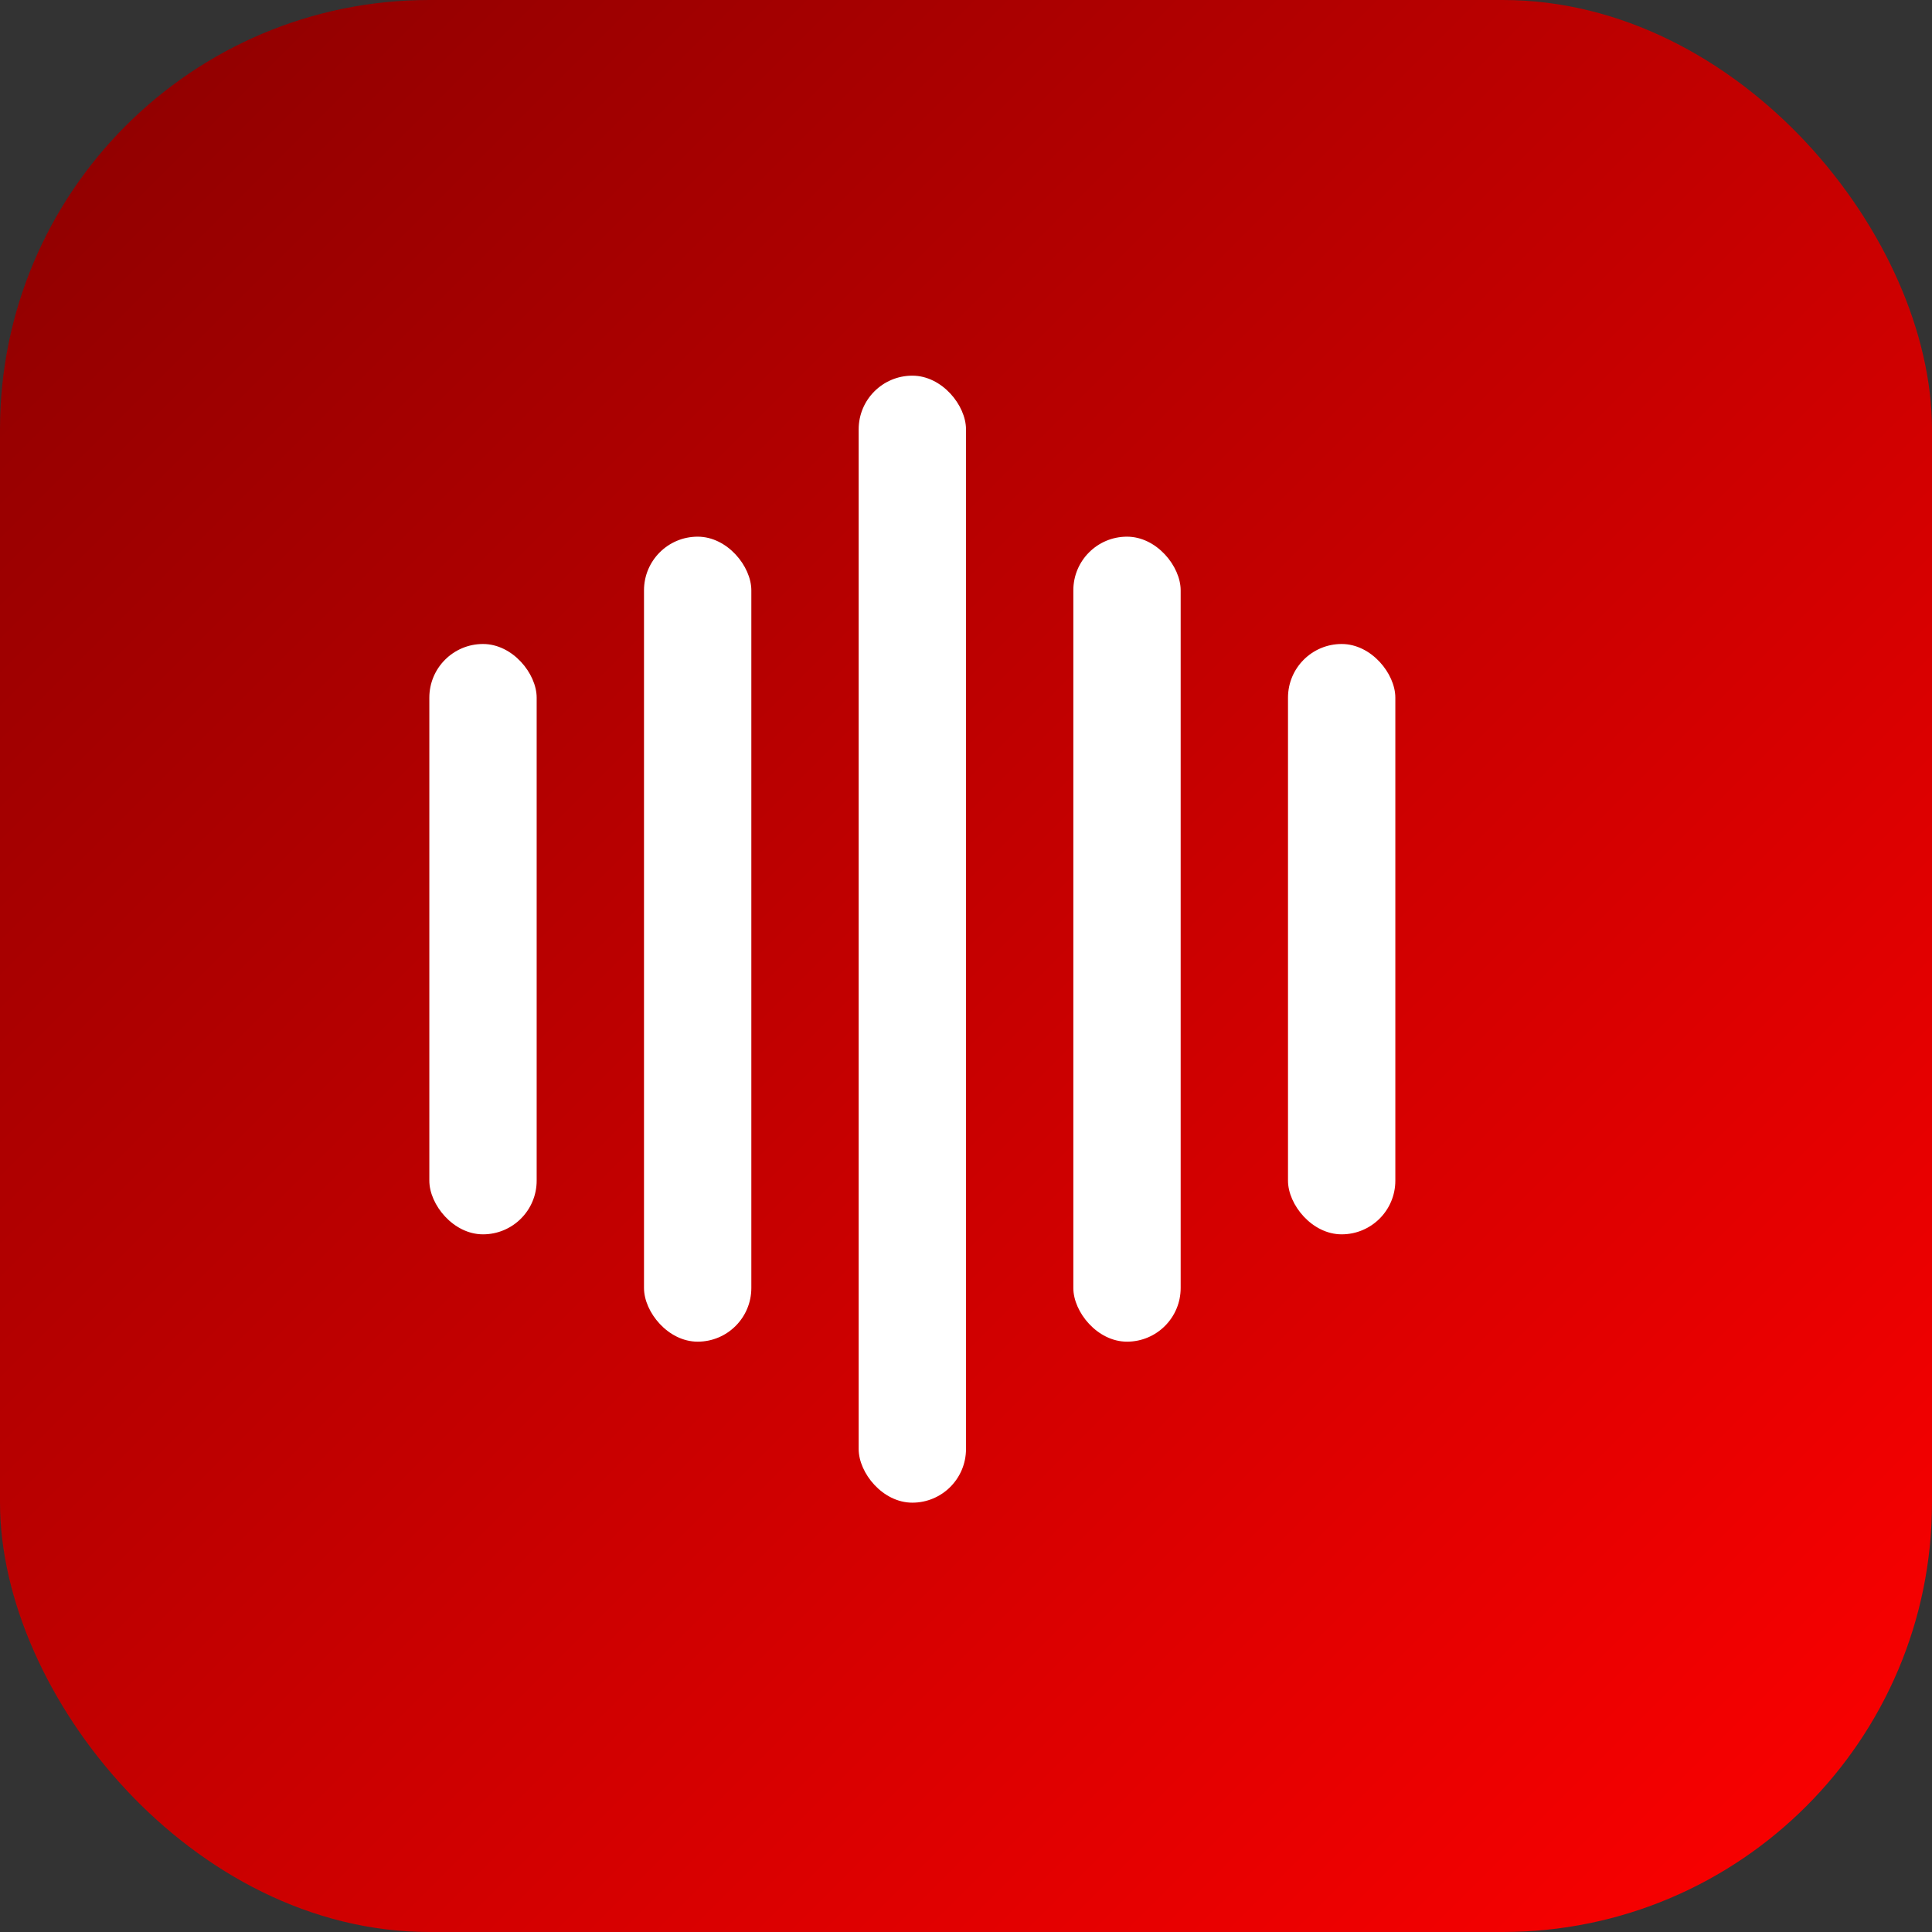 <svg xmlns="http://www.w3.org/2000/svg" viewBox="0 0 144 144">
  <rect x="0" y="0" width="144" height="144" fill="#333333" stroke="none"/>
  <defs>
    <linearGradient id="grad" x1="0%" y1="0%" x2="100%" y2="100%">
      <stop offset="0%" style="stop-color:#8B0000;stop-opacity:1" />
      <stop offset="100%" style="stop-color:#FF0000;stop-opacity:1" />
    </linearGradient>
  </defs>
  <rect width="144" height="144" rx="32" fill="url(#grad)"/>
  <g transform="translate(32, 28)">
    <rect x="0" y="20" width="8" height="44" rx="4" fill="white"/>
    <rect x="16" y="12" width="8" height="60" rx="4" fill="white"/>
    <rect x="32" y="0" width="8" height="84" rx="4" fill="white"/>
    <rect x="48" y="12" width="8" height="60" rx="4" fill="white"/>
    <rect x="64" y="20" width="8" height="44" rx="4" fill="white"/>
  </g>
</svg>

